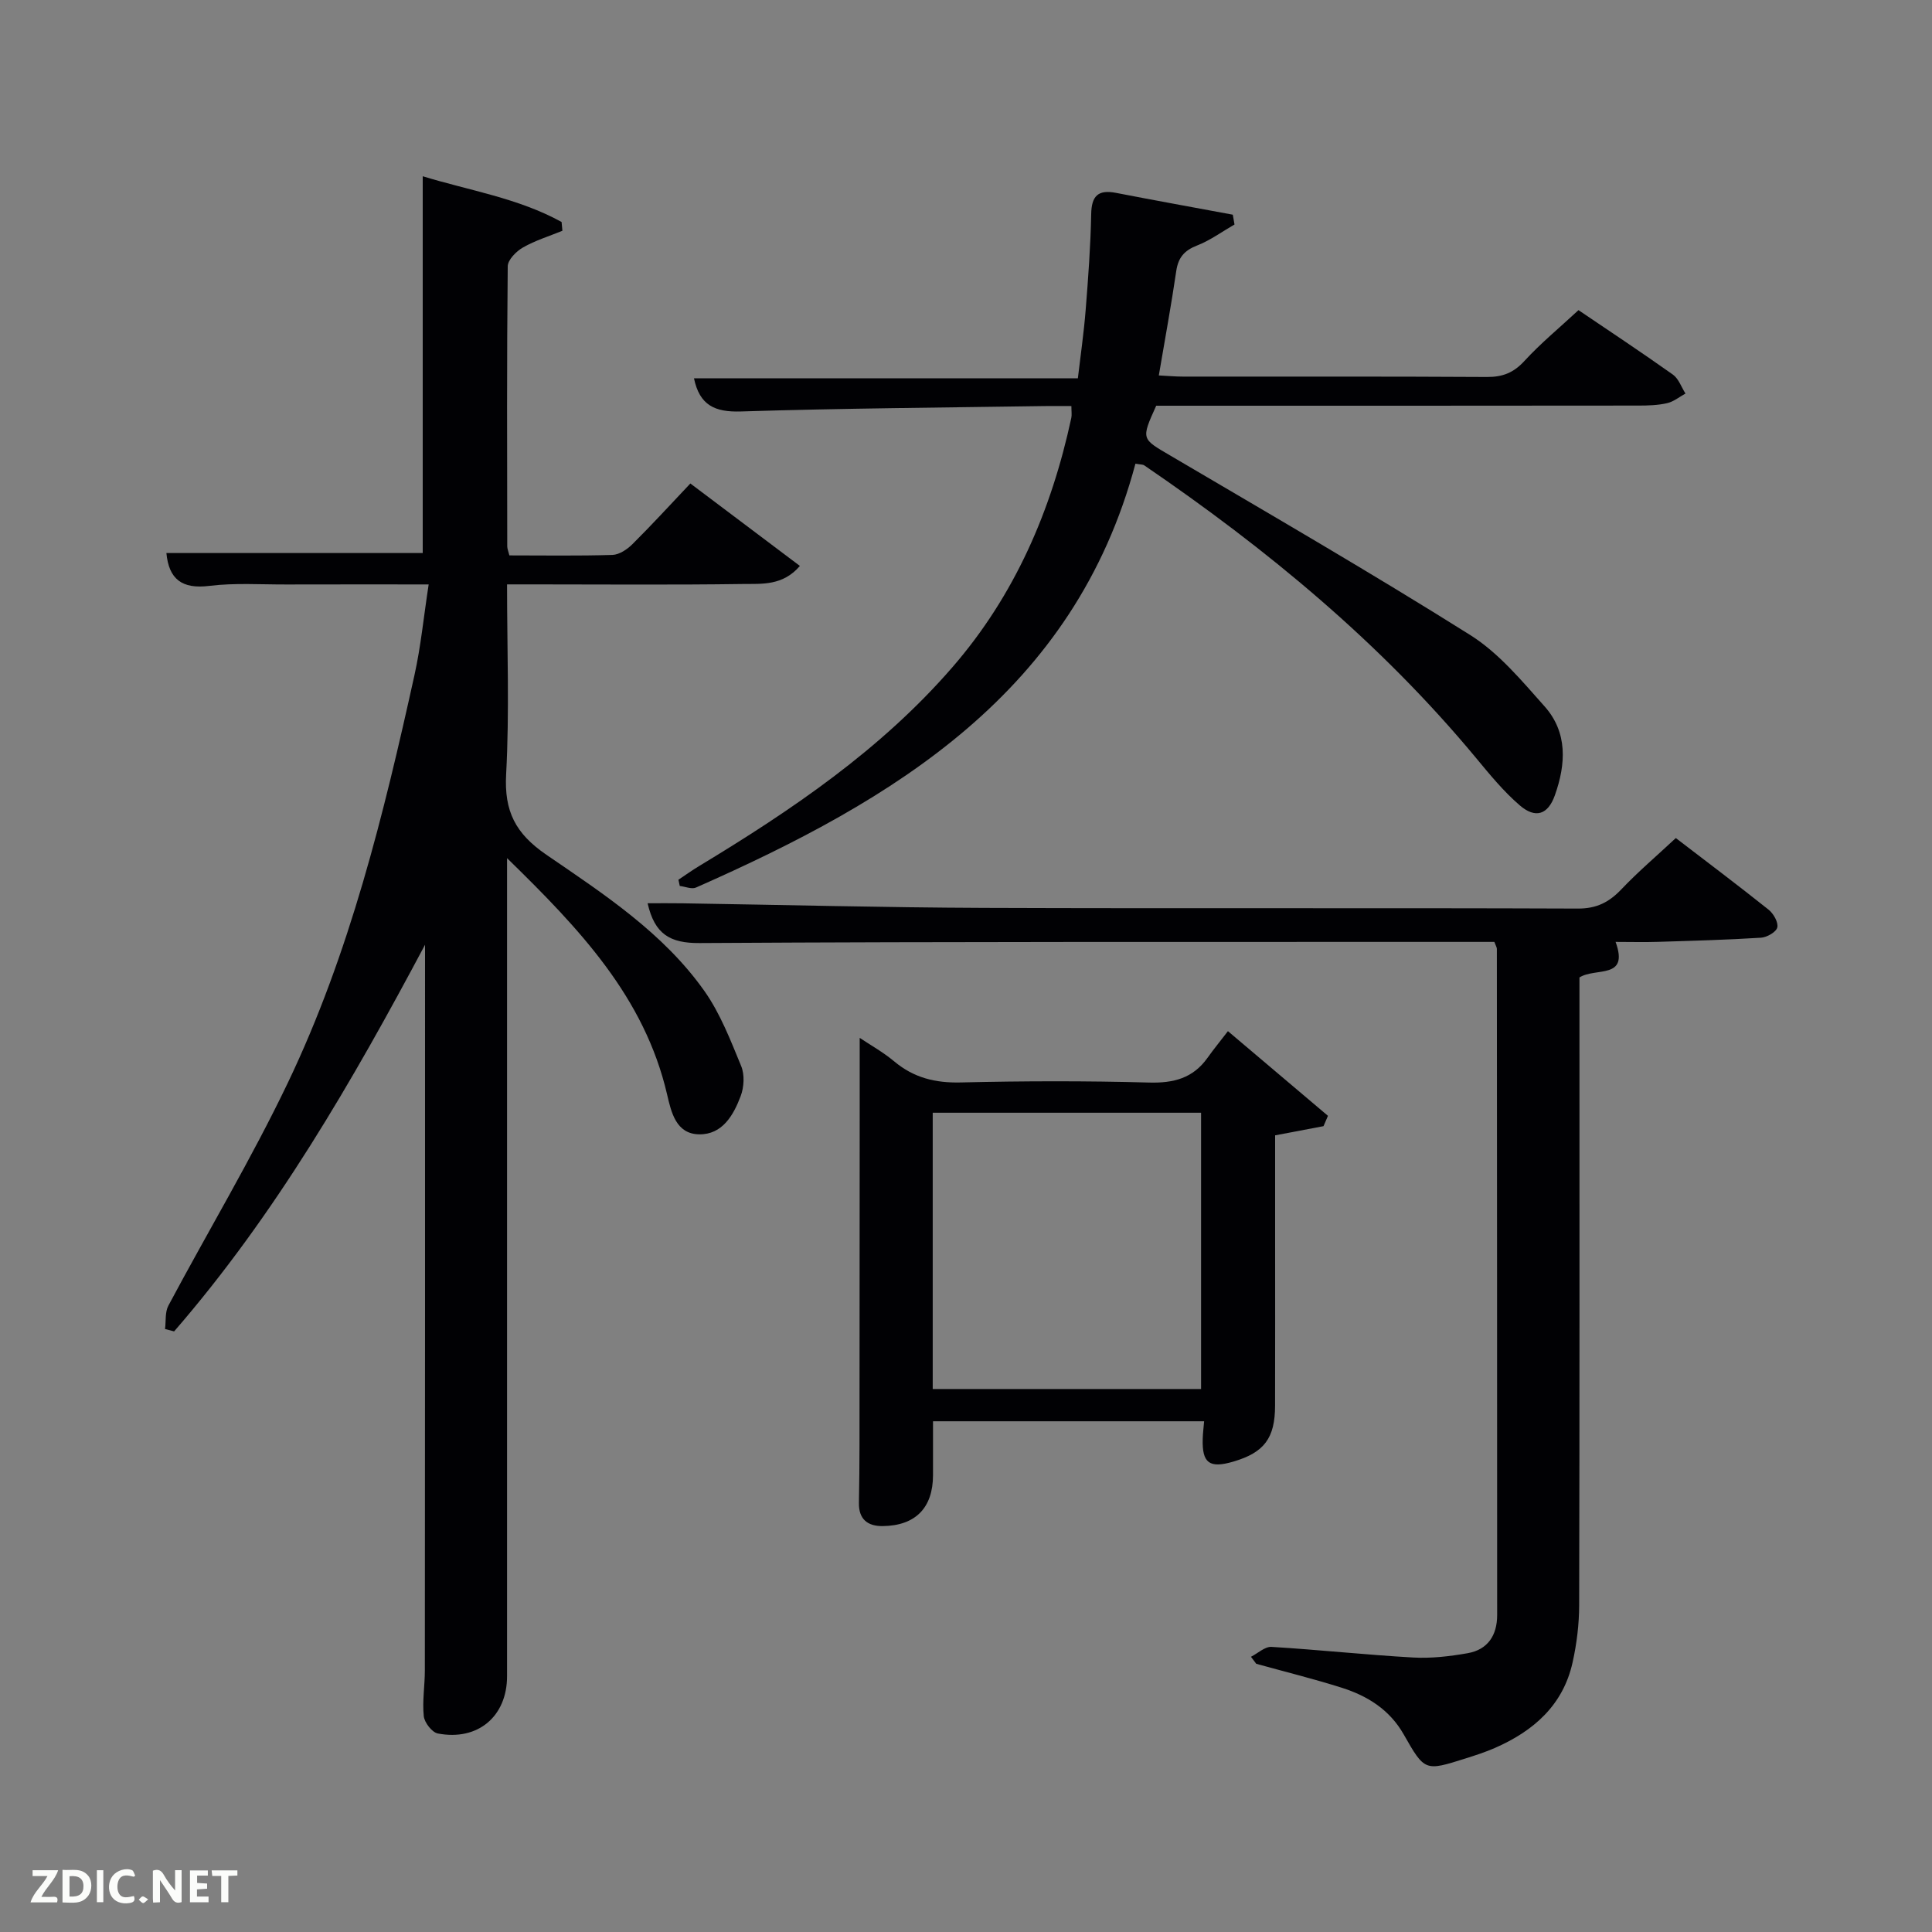 <svg enable-background="new 0 0 400 400" viewBox="0 0 400 400" xmlns="http://www.w3.org/2000/svg"><rect x="0" y="0" width="400" height="400" fill="#808080" stroke="none"/><path d="m34.17 275.16c.21-1.63-.03-3.49.69-4.84 8.21-15.4 17.21-30.41 24.73-46.13 12.83-26.81 19.85-55.58 26.23-84.46 1.31-5.91 1.89-11.98 2.93-18.73-10.55 0-19.99-.02-29.43.01-5.33.02-10.72-.36-15.98.29-5.69.71-8.38-1.41-8.89-6.8h53.07c0-25.71 0-51.46 0-78.01 9.59 2.95 19.73 4.5 28.75 9.47.06.61.11 1.21.17 1.82-2.74 1.12-5.62 2-8.17 3.46-1.39.79-3.14 2.56-3.15 3.9-.2 19.33-.13 38.66-.1 57.99 0 .46.21.92.44 1.86 7.11 0 14.23.12 21.34-.1 1.42-.05 3.06-1.15 4.14-2.23 4.01-3.98 7.82-8.15 11.99-12.56 7.82 5.89 15.06 11.33 22.68 17.07-3.54 4.14-7.9 3.69-11.78 3.74-14.49.21-28.99.08-43.49.08-1.62 0-3.24 0-5.36 0 0 13.42.51 26.4-.19 39.31-.42 7.67 1.92 12.27 8.32 16.66 11.9 8.15 24.22 16.18 32.73 28.22 3.29 4.66 5.41 10.2 7.61 15.53.74 1.79.6 4.36-.1 6.22-1.49 3.96-3.8 8.01-8.62 7.92-4.78-.08-5.76-4.6-6.61-8.23-4.67-20.14-18.08-34.26-33.14-48.95v6.4 162.97c0 8.31-6.03 13.45-14.33 11.86-1.2-.23-2.77-2.25-2.91-3.58-.33-3.11.22-6.31.22-9.47.05-48.82.04-97.64.04-146.47 0-1.26 0-2.52 0-3.78-15.08 28.33-30.97 55.86-51.95 80.05-.63-.16-1.25-.32-1.88-.49z" fill="#010104"/><path d="m259 343.02c1.42-.72 2.88-2.13 4.26-2.05 9.78.59 19.53 1.65 29.31 2.2 3.74.21 7.58-.24 11.28-.89 4.19-.73 6.12-3.72 6.12-7.89 0-45.98-.03-91.95-.06-137.93 0-.3-.2-.6-.52-1.45-1.74 0-3.69 0-5.63 0-52.97.02-105.95-.08-158.92.24-6.12.04-9.3-1.83-10.76-8.24 2.48 0 4.85-.03 7.23.01 20.8.32 41.6.87 62.41.95 40.98.15 81.96-.02 122.94.14 3.91.02 6.49-1.32 9.04-4 3.42-3.6 7.23-6.84 11.26-10.6 6.14 4.71 12.75 9.68 19.21 14.83 1.01.81 2.04 2.61 1.8 3.67-.21.94-2.13 2.05-3.35 2.13-7.12.45-14.26.64-21.39.86-2.82.09-5.64.01-8.74.01 2.85 7.86-4.13 5.23-7.48 7.36v5.52c0 41.48.04 82.96-.06 124.44-.01 3.95-.5 7.98-1.36 11.84-1.96 8.88-8.1 14.23-16.1 17.73-1.97.86-4.04 1.53-6.1 2.18-8.35 2.64-8.42 2.67-12.77-4.99-2.91-5.12-7.49-7.97-12.82-9.66-5.84-1.85-11.8-3.32-17.71-4.96-.38-.49-.73-.97-1.09-1.45z" fill="#010104"/><path d="m221.82 84.07c-1.93 0-3.73-.02-5.53 0-20.97.32-41.95.46-62.91 1.12-5.39.17-8.54-1.29-9.7-6.87h79.48c.54-4.59 1.23-9.33 1.61-14.09.53-6.63 1.02-13.27 1.15-19.91.07-3.78 1.45-5.1 5.13-4.39 8.05 1.56 16.12 3.02 24.19 4.52.12.68.23 1.35.35 2.03-2.58 1.48-5.03 3.29-7.76 4.35-2.63 1.03-3.89 2.49-4.3 5.28-1.03 7.05-2.33 14.06-3.61 21.62 1.82.09 3.39.24 4.96.24 20.99.02 41.98-.05 62.97.08 3.26.02 5.53-.88 7.76-3.31 3.35-3.65 7.22-6.84 11.2-10.53 6.18 4.18 12.94 8.66 19.55 13.35 1.19.85 1.75 2.59 2.6 3.92-1.26.69-2.45 1.68-3.8 1.99-1.92.44-3.95.5-5.93.5-31.49.04-62.98.03-94.47.03-1.83 0-3.65 0-5.38 0-3.18 7.03-3.05 6.81 2.99 10.36 20.77 12.22 41.63 24.3 62.03 37.12 5.9 3.71 10.66 9.46 15.39 14.77 4.81 5.4 4.42 11.97 2.13 18.4-1.42 4.01-4 4.9-7.27 2.09-3.37-2.9-6.24-6.42-9.09-9.86-19.73-23.78-43.27-43.22-68.68-60.55-.25-.17-.64-.13-1.8-.33-12.63 47.32-49.87 69.6-90.99 87.76-.89.39-2.22-.2-3.35-.33-.09-.43-.19-.86-.28-1.29 1.44-.96 2.85-1.97 4.33-2.86 19.14-11.57 37.57-24.04 52.38-41.12 12.96-14.94 20.5-32.47 24.63-51.62.14-.65.02-1.33.02-2.47z" fill="#010104"/><path d="m274.02 233.16c-3.18.6-6.36 1.2-10.02 1.9v21.46c0 11.5.02 22.99-.01 34.49-.01 6.75-2.24 9.71-8.61 11.59-4.98 1.47-6.53.34-6.37-4.73.03-1.12.18-2.23.29-3.61-18.64 0-37.08 0-56.13 0v11.17c-.01 6.74-3.62 10.45-10.4 10.53-3.16.04-5.01-1.44-4.94-4.84.08-4 .11-7.99.12-11.99.02-22.66.03-45.32.04-67.97 0-5.29 0-10.58 0-16.28 2.16 1.45 4.84 2.94 7.16 4.88 4.05 3.39 8.5 4.48 13.78 4.35 12.99-.31 25.99-.34 38.98.02 5.09.14 9.08-.9 12.08-5.1 1.25-1.76 2.62-3.43 4.24-5.54 7.53 6.37 14.12 11.95 20.71 17.53-.32.71-.62 1.43-.92 2.14zm-80.91 54.42h55.56c0-19.21 0-38.24 0-57.2-18.71 0-37.08 0-55.56 0z" fill="#010104"/><g fill="#fbfcfa"><path d="m37.59 393.81c-.92.31-1.52.05-2-.78-.7-1.2-1.52-2.34-2.47-3.78v4.59c-.55.03-.95.05-1.41.07-.03-.37-.06-.64-.06-.91 0-1.91 0-3.81 0-5.7 1.13-.41 1.77-.03 2.29.91.62 1.11 1.38 2.14 2.31 3.19v-4.2h1.35v6.61z"/><path d="m12.94 393.88v-6.75c1.9.19 3.93-.54 5.37 1.29.8 1.01.78 2.88.03 3.97-1.37 1.97-3.4 1.51-5.4 1.49m1.45-1.22c2.04.12 2.92-.58 2.89-2.21-.03-1.51-.98-2.19-2.89-2z"/><path d="m11.81 393.87h-5.49c.68-2.18 2.47-3.48 3.51-5.45h-3.08v-1.21h5.29c-.71 2.13-2.44 3.48-3.47 5.51.86 0 1.63.04 2.39-.01.79-.05 1.14.21.85 1.16"/><path d="m39.33 393.86v-6.61h3.7v1.07h-2.22v1.52c.68.04 1.34.09 2.07.13v1.07c-.72.05-1.38.09-2.1.14v1.48h2.4v1.19h-3.85z"/><path d="m27.71 388.56c-1.15-.3-2.46-.61-3.1.64-.37.73-.41 1.93-.06 2.67.63 1.35 1.99.93 3.17.68.35.94-.01 1.32-.93 1.46-1.62.25-3.05-.27-3.76-1.48-.72-1.24-.6-3.03.31-4.17.88-1.11 2.71-1.7 4-1.16.32.13.44.74.65 1.12-.1.08-.19.16-.28.24"/><path d="m49.15 387.24v1.07c-.59.02-1.17.05-1.87.08v5.44h-1.48v-5.44h-1.85c-.05-.4-.08-.73-.13-1.15z"/><path d="m20.06 387.21h1.33v6.62h-1.33z"/><path d="m30.68 393.25c-.49.38-.8.79-1.05.76-.32-.05-.6-.45-.9-.7.26-.24.51-.64.8-.67.29-.04.62.3 1.15.61"/></g></svg>